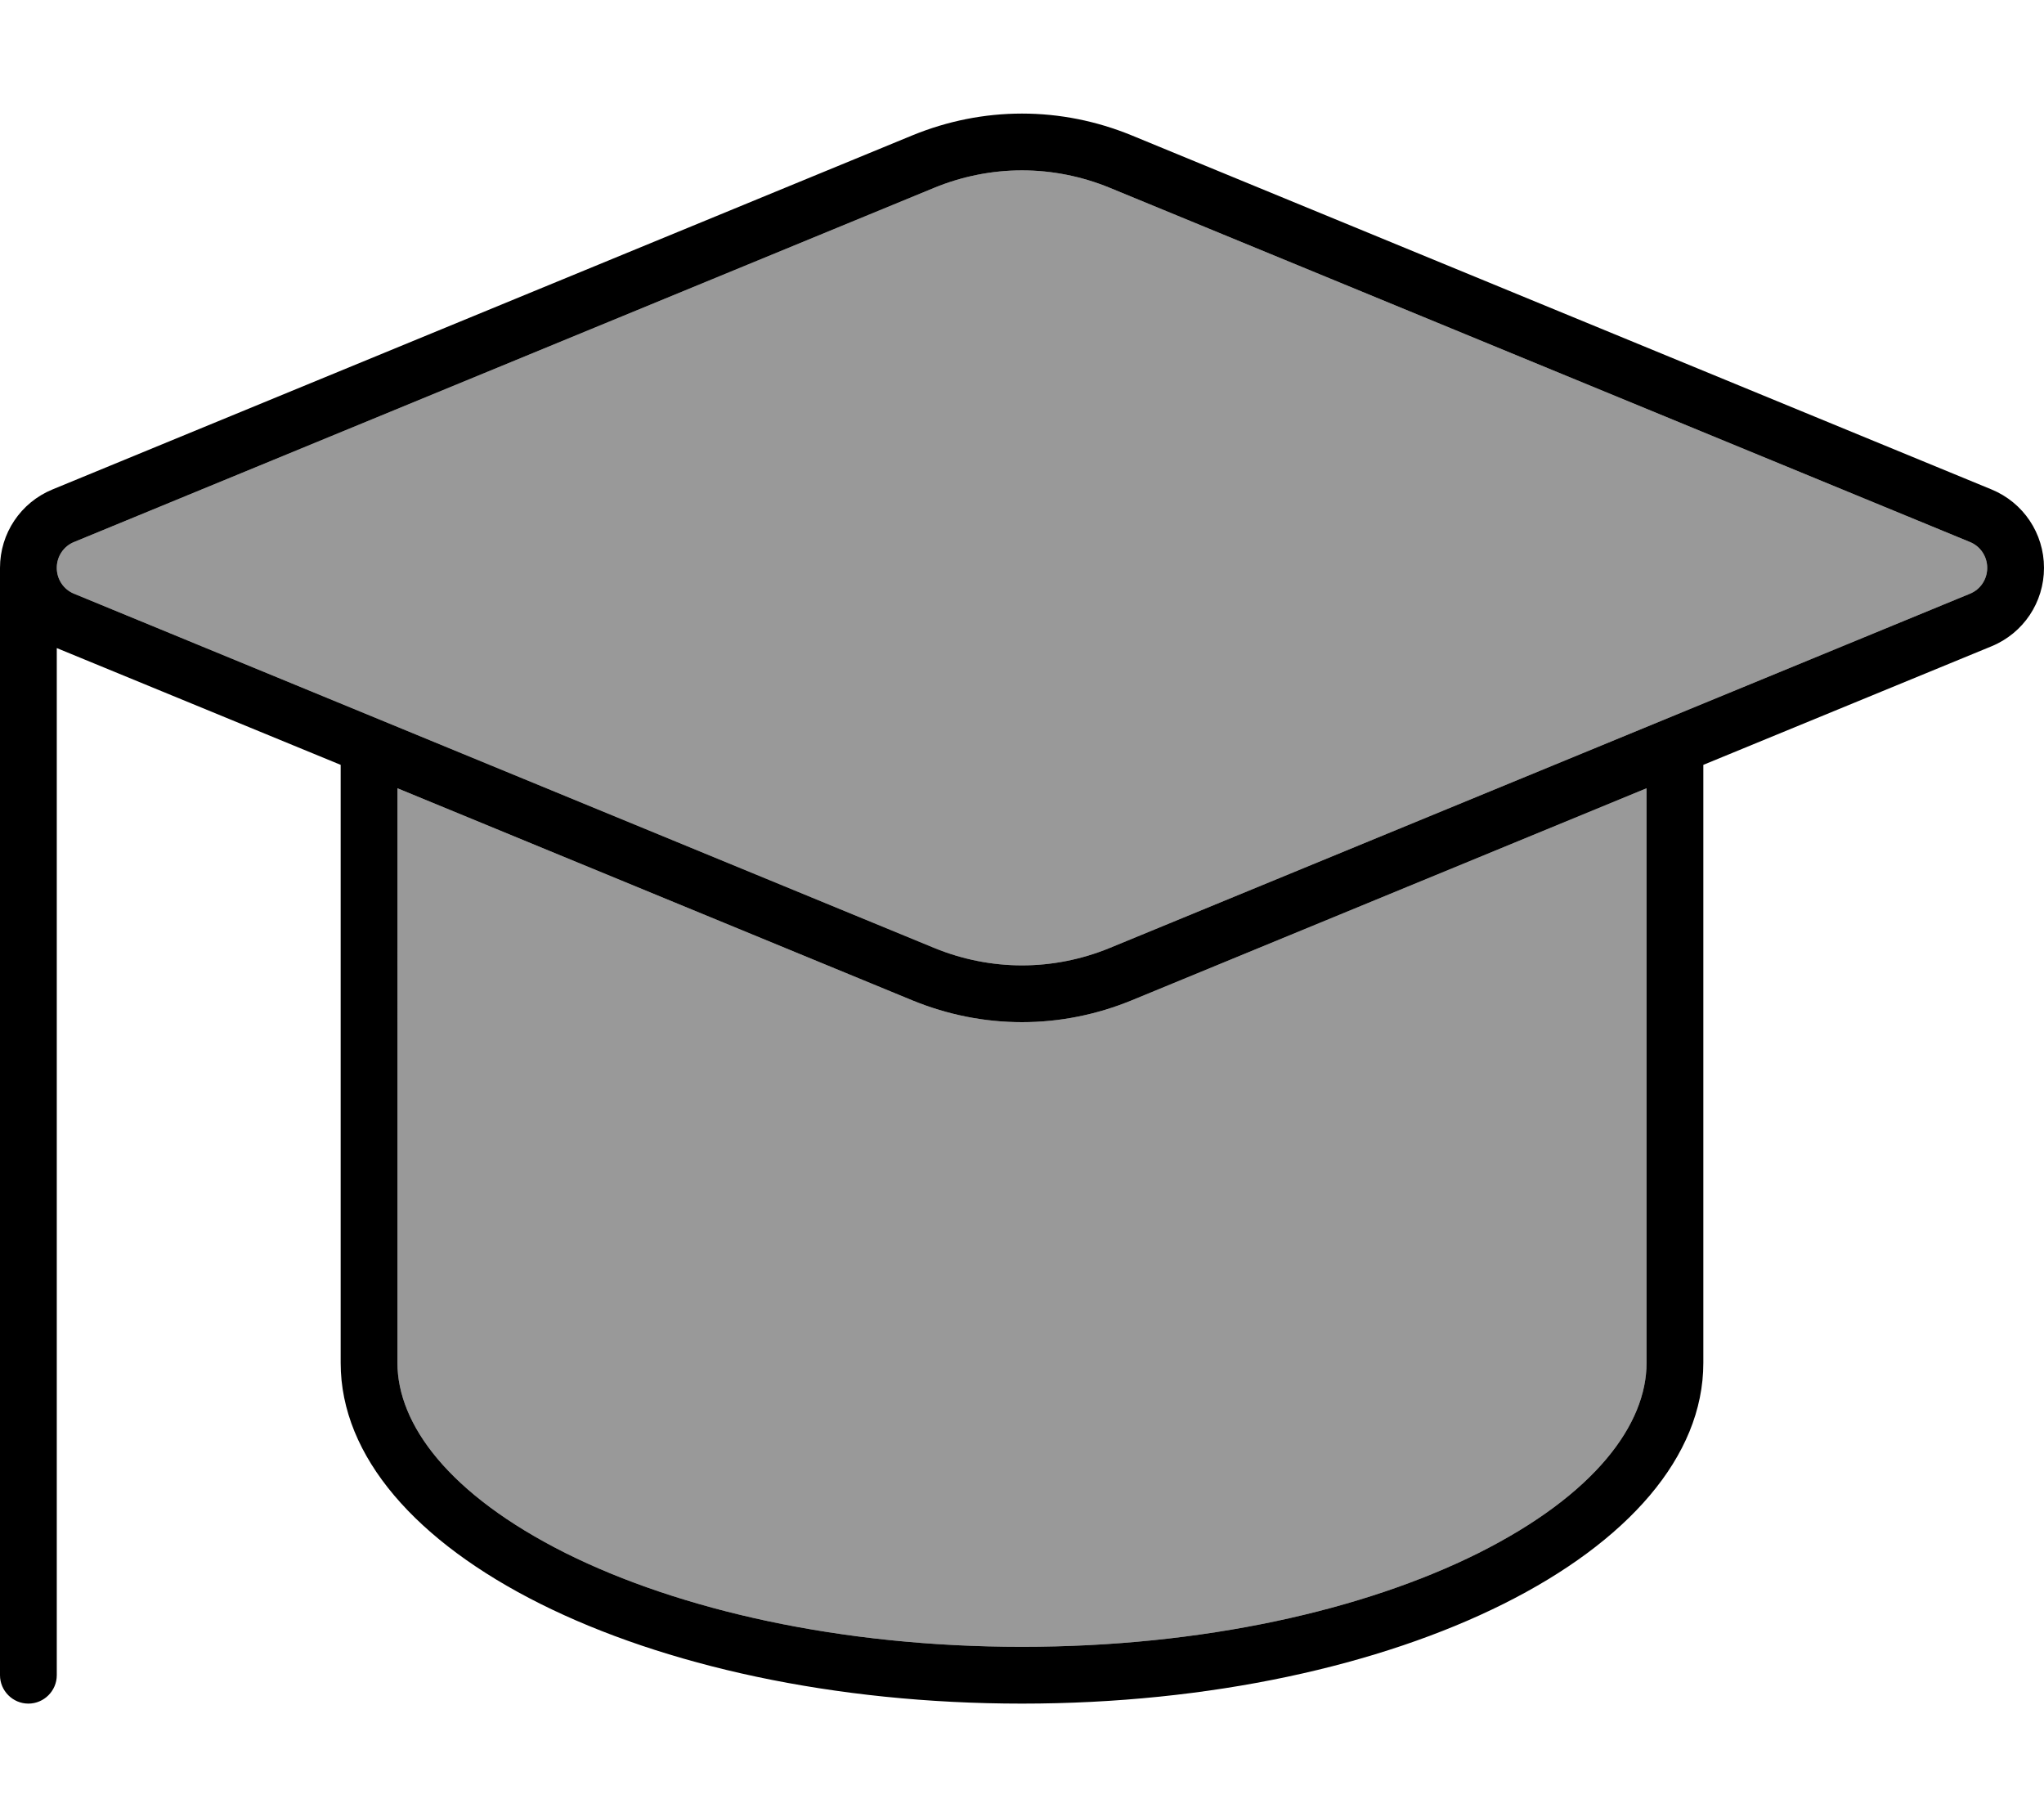 <svg fill="currentColor" xmlns="http://www.w3.org/2000/svg" viewBox="0 0 576 512"><!--! Font Awesome Pro 7.1.0 by @fontawesome - https://fontawesome.com License - https://fontawesome.com/license (Commercial License) Copyright 2025 Fonticons, Inc. --><path opacity=".4" fill="currentColor" d="M16 160c0 3.2 1.9 6.1 4.9 7.3l242.4 99.8c7.8 3.2 16.2 4.9 24.7 4.9s16.9-1.7 24.7-4.9l242.4-99.8c3-1.2 4.9-4.1 4.9-7.3s-1.9-6.1-4.9-7.3L312.7 52.9C304.9 49.7 296.5 48 288 48s-16.9 1.7-24.7 4.9L20.9 152.7c-3 1.2-4.9 4.1-4.9 7.3zm96 62.1L112 384c0 17.2 14.3 37 47.4 53.6 32.1 16 77.5 26.4 128.6 26.4s96.5-10.4 128.6-26.4C449.7 421 464 401.2 464 384l0-161.9-145.2 59.8c-9.8 4-20.2 6.1-30.8 6.1s-21-2.1-30.8-6.1L112 222.1z"/><path fill="currentColor" d="M20.9 167.3c-3-1.2-4.9-4.1-4.9-7.3s1.9-6.1 4.9-7.3L263.3 52.9c7.8-3.2 16.2-4.9 24.7-4.9s16.9 1.7 24.7 4.9l242.4 99.8c3 1.2 4.9 4.1 4.9 7.3s-1.9 6.1-4.9 7.3L312.7 267.1c-7.8 3.2-16.2 4.9-24.7 4.9s-16.9-1.7-24.7-4.9L20.9 167.3zM16 182.6L96 215.5 96 384c0 53 86 96 192 96s192-43 192-96l0-168.5 81.2-33.4c9-3.7 14.8-12.4 14.8-22.1s-5.8-18.4-14.8-22.1L318.8 38.1C309 34.1 298.6 32 288 32s-21 2.1-30.8 6.1L14.8 137.9C5.8 141.6 0 150.3 0 160L0 472c0 4.4 3.6 8 8 8s8-3.6 8-8l0-289.4zM112 384l0-161.9 145.2 59.8c9.8 4 20.2 6.1 30.8 6.1s21-2.1 30.8-6.1L464 222.1 464 384c0 17.2-14.3 37-47.4 53.6-32.1 16-77.5 26.4-128.6 26.4s-96.5-10.4-128.6-26.4C126.3 421 112 401.2 112 384z"/></svg>